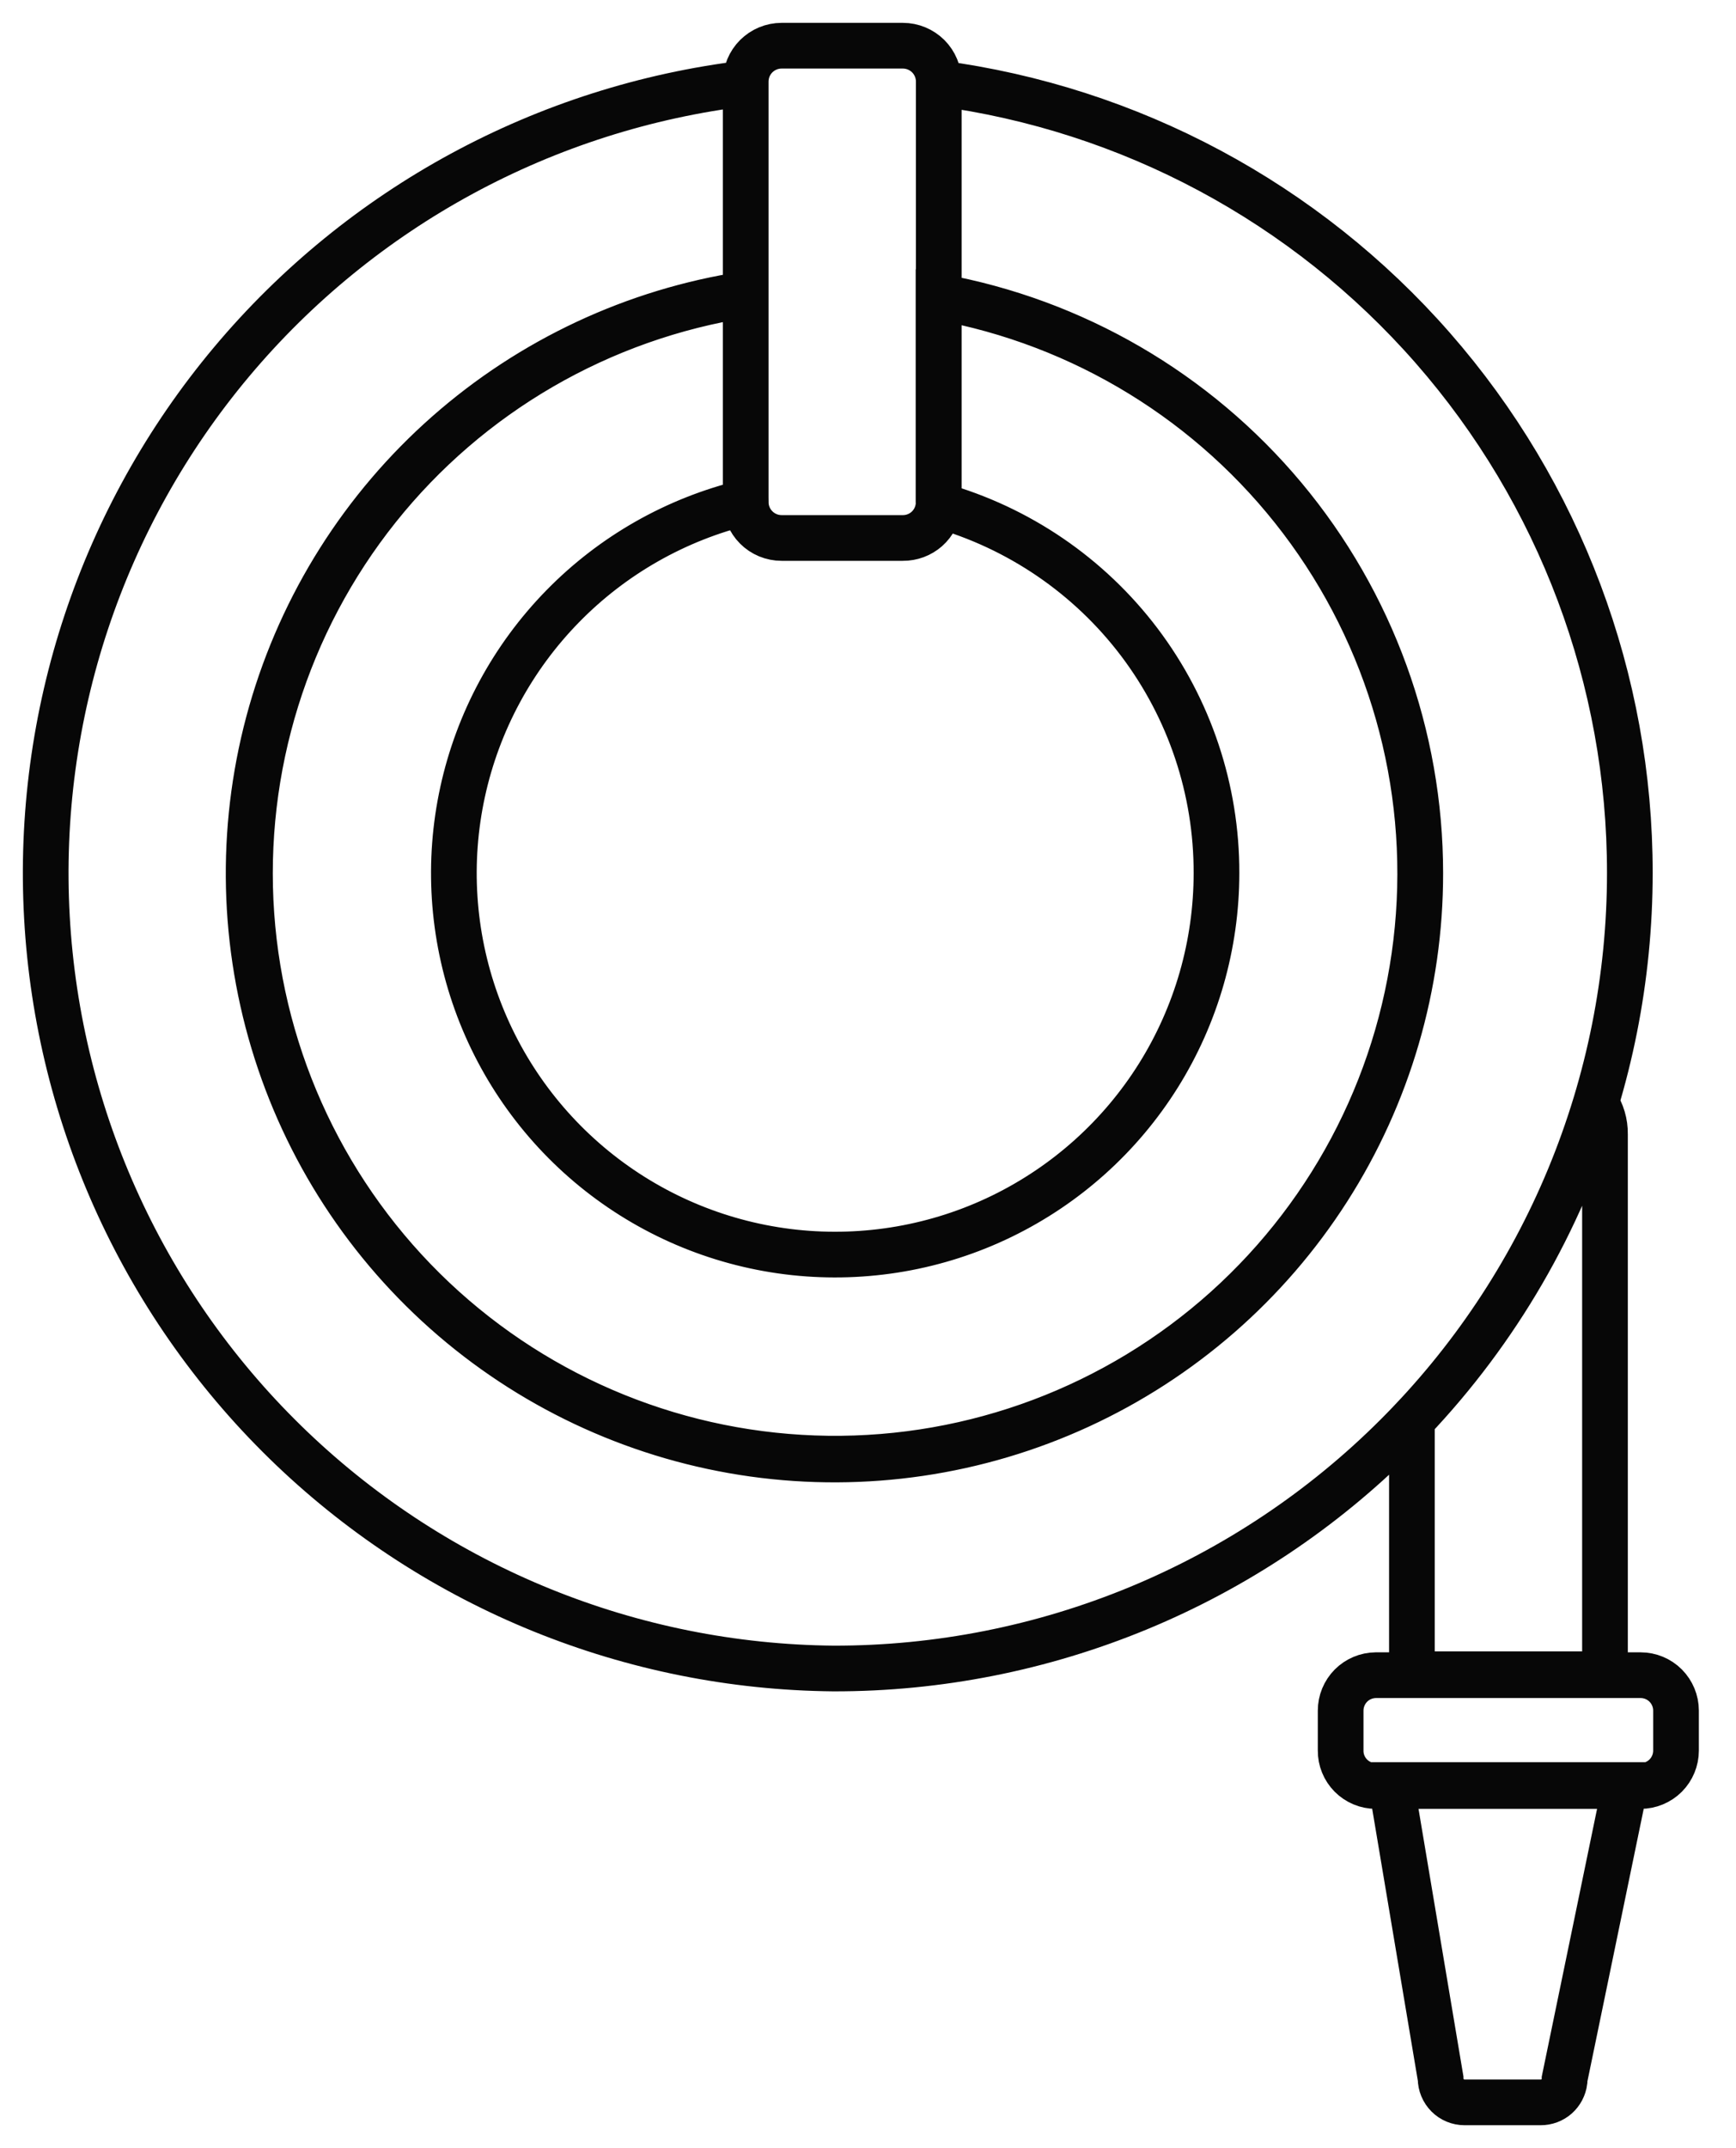 <svg width="38" height="47" viewBox="0 0 38 47" fill="none" xmlns="http://www.w3.org/2000/svg">
<path d="M17.109 11.771C16.903 11.771 16.706 11.69 16.559 11.546C16.412 11.402 16.327 11.207 16.323 11.001V6.435C13.898 6.807 11.63 7.867 9.789 9.489C7.948 11.111 6.611 13.227 5.936 15.586C5.262 17.945 5.278 20.448 5.984 22.798C6.689 25.148 8.054 27.246 9.917 28.844C11.779 30.441 14.061 31.471 16.491 31.811C18.921 32.15 21.397 31.786 23.626 30.76C25.855 29.734 27.743 28.091 29.066 26.024C30.389 23.958 31.091 21.555 31.089 19.102C31.088 16.097 30.031 13.188 28.104 10.882C26.177 8.577 23.501 7.021 20.544 6.488V10.98C20.546 11.005 20.546 11.029 20.544 11.053M17.109 11.771H19.763M17.109 11.771C16.901 11.771 16.702 11.689 16.555 11.543C16.408 11.396 16.325 11.198 16.323 10.991C14.8 11.358 13.411 12.147 12.316 13.267C11.22 14.387 10.461 15.793 10.127 17.324C9.793 18.854 9.896 20.448 10.425 21.923C10.954 23.398 11.888 24.694 13.119 25.663C14.35 26.632 15.829 27.235 17.387 27.403C18.945 27.57 20.519 27.297 21.928 26.612C23.337 25.927 24.526 24.86 25.357 23.532C26.188 22.204 26.628 20.668 26.628 19.102C26.632 17.28 26.039 15.507 24.941 14.053C23.842 12.6 22.297 11.546 20.544 11.053M17.109 11.771C17.005 11.771 16.902 11.75 16.807 11.711C16.711 11.671 16.624 11.613 16.551 11.539C16.478 11.466 16.421 11.378 16.381 11.282C16.342 11.187 16.322 11.084 16.323 10.98V1.785C16.323 1.577 16.406 1.377 16.553 1.23C16.701 1.083 16.9 1 17.109 1H19.763C19.972 1 20.171 1.083 20.319 1.23C20.466 1.377 20.549 1.577 20.549 1.785V11.001C20.552 11.025 20.552 11.05 20.549 11.075C20.528 11.268 20.436 11.446 20.291 11.575C20.145 11.703 19.957 11.773 19.763 11.771M19.763 11.771C19.96 11.771 20.149 11.698 20.294 11.565C20.439 11.432 20.528 11.249 20.544 11.053M35.676 19.102C35.676 21.389 35.225 23.654 34.349 25.767C33.473 27.88 32.189 29.8 30.571 31.416C28.953 33.033 27.031 34.314 24.917 35.188C22.803 36.061 20.538 36.51 18.25 36.507C13.828 36.467 9.587 34.746 6.388 31.693C3.189 28.64 1.272 24.483 1.027 20.068C0.782 15.652 2.226 11.309 5.067 7.92C7.908 4.531 11.933 2.351 16.323 1.822V6.451C13.148 6.942 10.272 8.608 8.268 11.12C6.264 13.632 5.277 16.805 5.503 20.01C5.73 23.216 7.153 26.219 9.49 28.424C11.827 30.629 14.908 31.875 18.121 31.915C21.334 31.955 24.444 30.786 26.836 28.639C29.227 26.492 30.724 23.525 31.029 20.327C31.335 17.128 30.427 13.931 28.485 11.37C26.544 8.81 23.711 7.073 20.549 6.503V1.822C24.737 2.377 28.581 4.436 31.364 7.615C34.147 10.794 35.68 14.877 35.676 19.102ZM35.132 24.814V36.632H30.906V31.072C32.772 29.108 34.151 26.733 34.933 24.139C35.066 24.339 35.135 24.574 35.132 24.814ZM35.577 39.057L34.247 45.492V45.539C34.231 45.667 34.169 45.785 34.073 45.87C33.976 45.955 33.852 46.001 33.723 46H32.058C31.919 46 31.786 45.945 31.688 45.847C31.59 45.748 31.534 45.615 31.534 45.476L30.456 39.057H35.577ZM36.687 37.428V38.303C36.687 38.404 36.667 38.505 36.628 38.599C36.589 38.693 36.532 38.779 36.46 38.851C36.388 38.923 36.302 38.98 36.208 39.019C36.114 39.058 36.014 39.078 35.912 39.078H30.115C30.014 39.078 29.913 39.058 29.82 39.019C29.726 38.98 29.641 38.922 29.569 38.85C29.498 38.778 29.441 38.693 29.403 38.599C29.364 38.505 29.345 38.404 29.346 38.303V37.428C29.346 37.224 29.427 37.027 29.571 36.882C29.715 36.737 29.911 36.655 30.115 36.653H35.912C36.117 36.653 36.315 36.735 36.46 36.88C36.605 37.026 36.687 37.223 36.687 37.428Z" stroke="#070707" stroke-miterlimit="10"/>
</svg>
